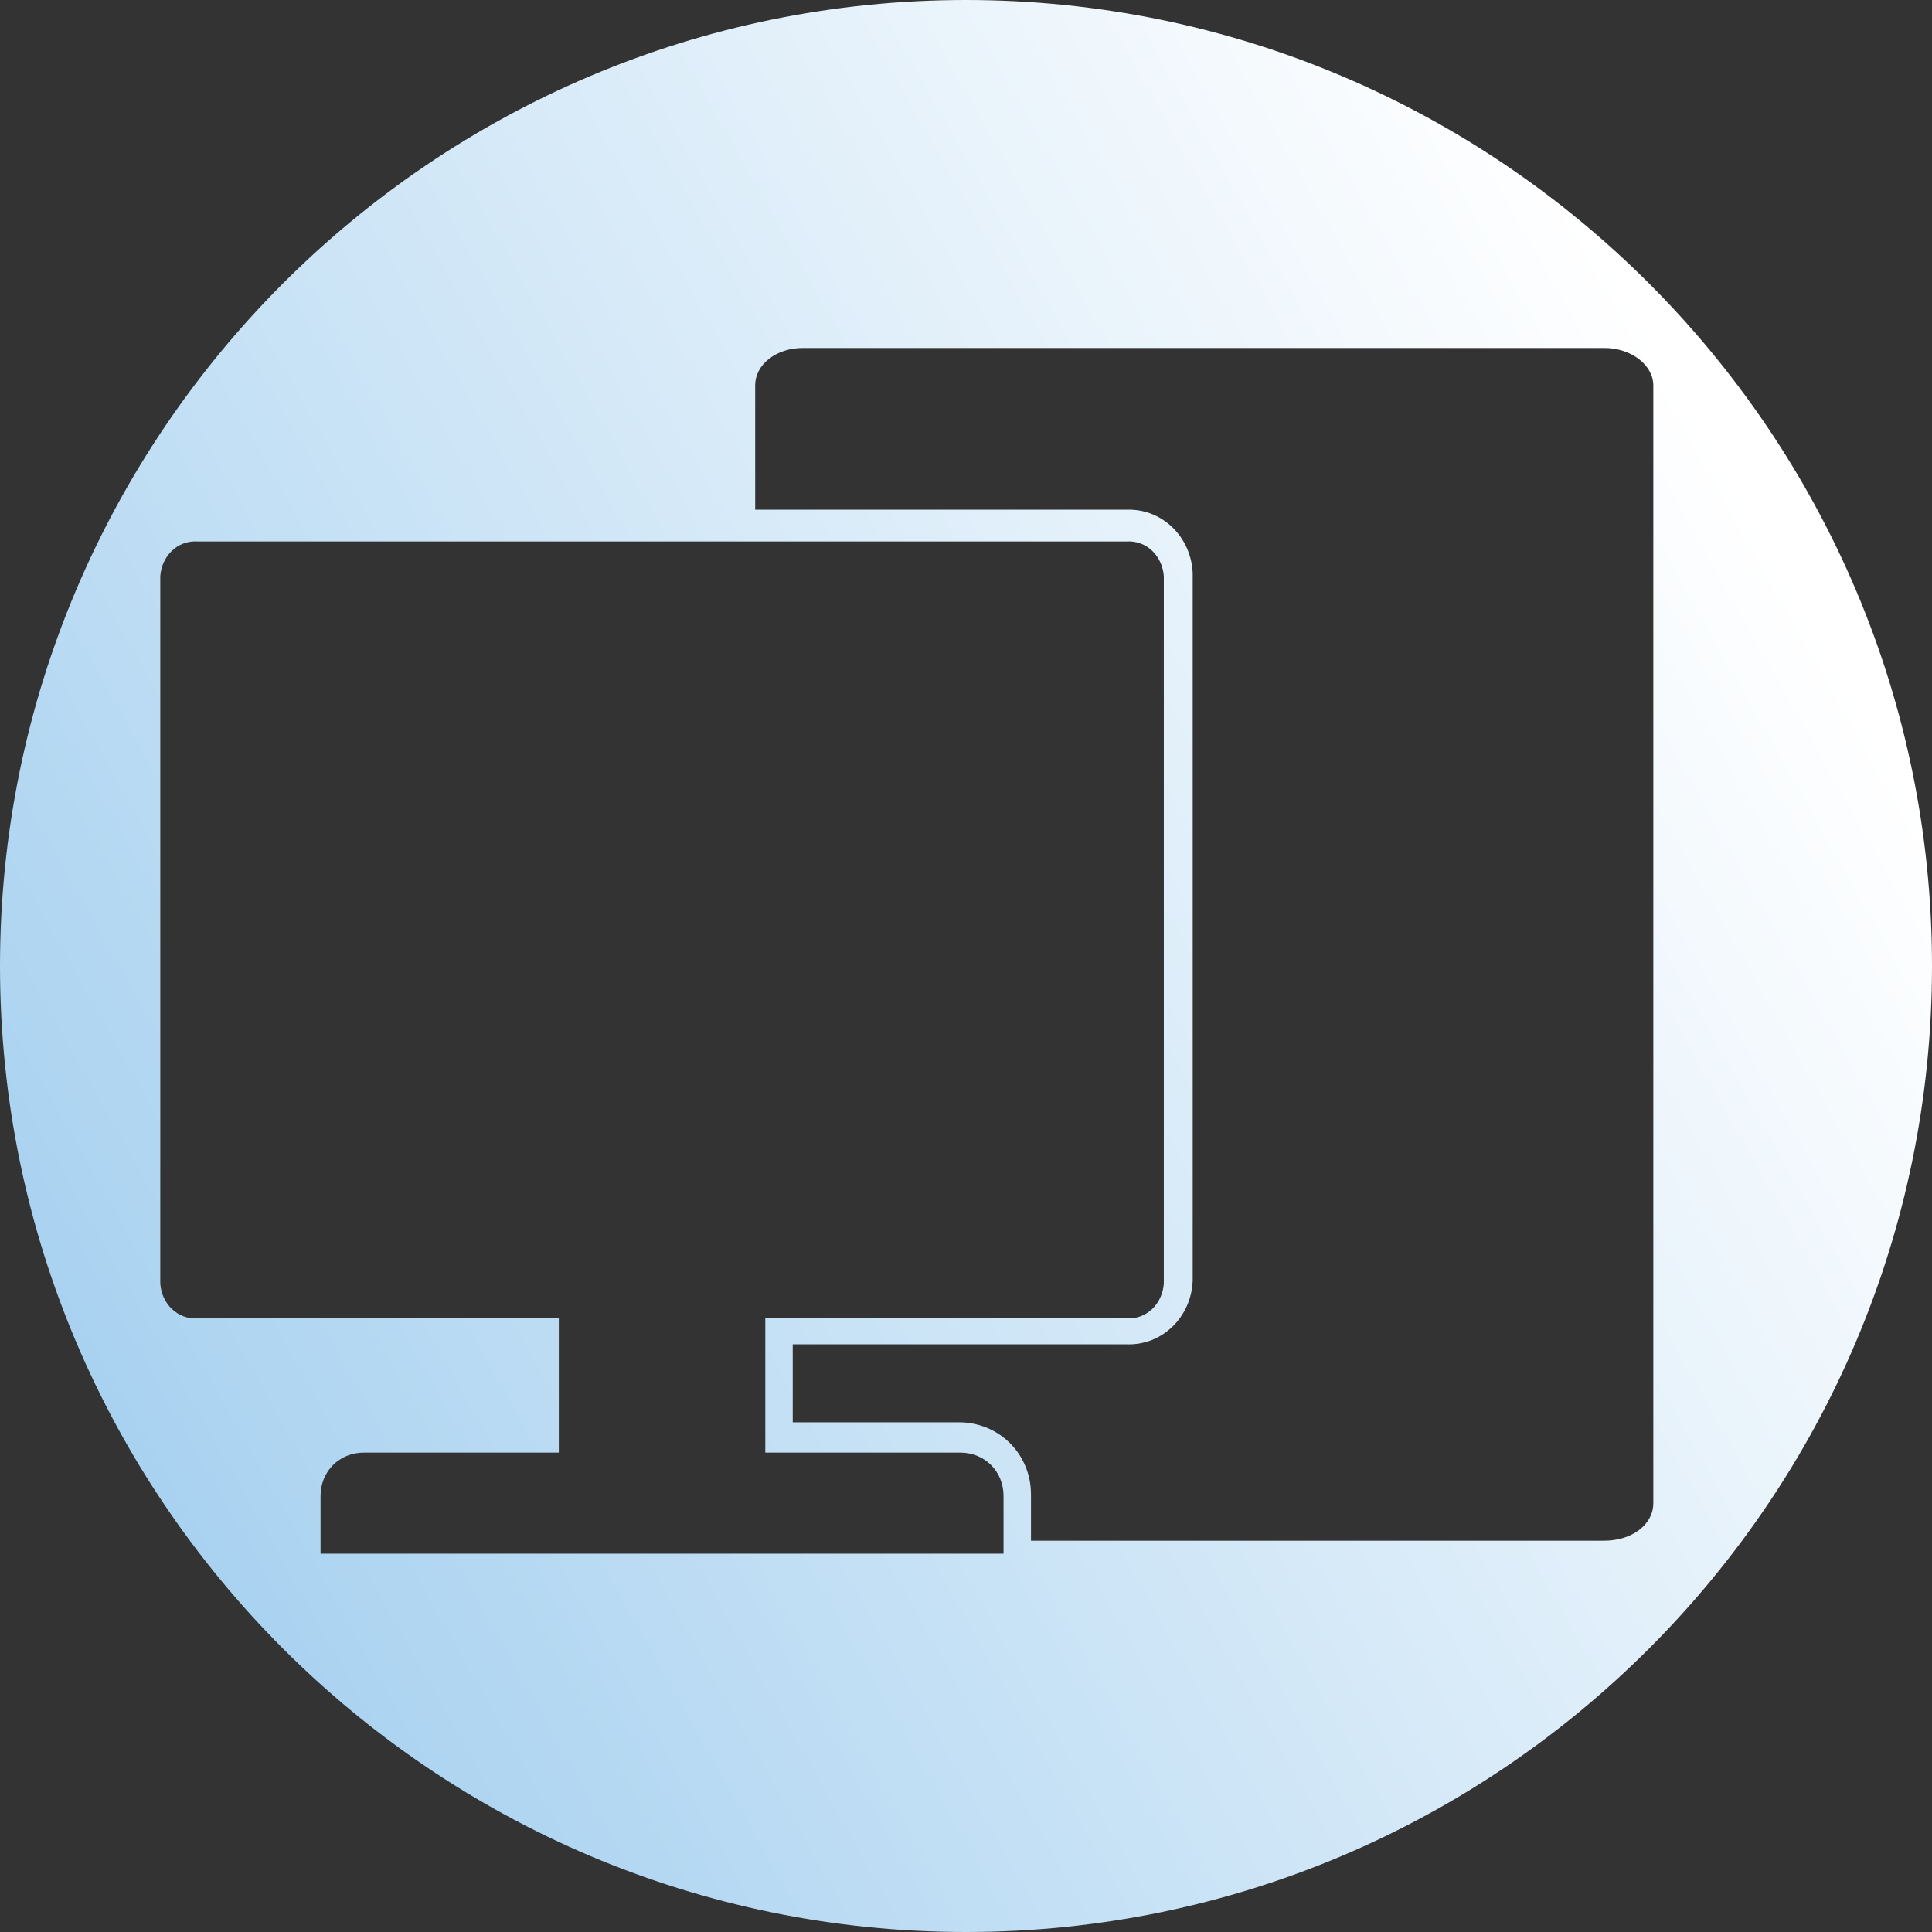 <?xml version="1.0" encoding="utf-8"?>
<!-- Generator: Adobe Illustrator 19.2.1, SVG Export Plug-In . SVG Version: 6.00 Build 0)  -->
<svg version="1.1" id="Layer_1" xmlns="http://www.w3.org/2000/svg" xmlns:xlink="http://www.w3.org/1999/xlink" x="0px" y="0px"
	 viewBox="0 0 133.8 133.8" style="enable-background:new 0 0 133.8 133.8;" xml:space="preserve">
<rect x="0" y="0" width="133.8" height="133.8" fill="#333333" stroke="none"/>
<style type="text/css">
	.st0{clip-path:url(#SVGID_2_);}
	.st1{fill:url(#SVGID_3_);}
</style>
<title>business-analytics-2</title>
<g>
	<defs>
		<path id="SVGID_1_" d="M11.1,88.9v-49c0.1-1.4,1.2-2.5,2.6-2.4c0,0,0,0,0,0H78c1.4-0.1,2.5,1,2.6,2.4c0,0,0,0,0,0v49
			c-0.1,1.4-1.2,2.5-2.6,2.4c0,0,0,0,0,0H53v9.3h13.5c1.7,0,3,1.3,3,3v4H22.2v-4c0-1.7,1.3-3,3-3h13.5v-9.3h-25
			C12.3,91.4,11.2,90.3,11.1,88.9C11.1,88.9,11.1,88.9,11.1,88.9 M52.3,26.7c0-1.5,1.5-2.6,3.3-2.6h55.5c1.9,0,3.4,1.2,3.4,2.6v77.4
			c0,1.5-1.5,2.6-3.4,2.6H71.4v-3.2c0-2.8-2.2-5-5-5H54.9v-5.4H78c2.5,0.1,4.5-1.9,4.6-4.4c0,0,0,0,0,0v-49
			c-0.1-2.5-2.1-4.5-4.6-4.4c0,0,0,0,0,0H52.3V26.7L52.3,26.7z M0,66.9c0,36.9,30,66.9,66.9,66.9s66.9-30,66.9-66.9
			C133.8,30,103.8,0,66.9,0c0,0,0,0,0,0C30,0,0,30,0,66.9"/>
	</defs>
	<clipPath id="SVGID_2_">
		<use xlink:href="#SVGID_1_"  style="overflow:visible;"/>
	</clipPath>
	<g class="st0">
		
			<linearGradient id="SVGID_3_" gradientUnits="userSpaceOnUse" x1="-410.184" y1="-3242.774" x2="-409.184" y2="-3242.774" gradientTransform="matrix(116.31 -66.845 66.845 116.31 264482.469 349859.875)">
			<stop  offset="0" style="stop-color:#A7D1F0"/>
			<stop  offset="1" style="stop-color:#FFFFFF"/>
		</linearGradient>
		<polygon class="st1" points="-56.3,43.3 102.7,-48.1 194,110.8 35,202.2 		"/>
	</g>
</g>
</svg>
